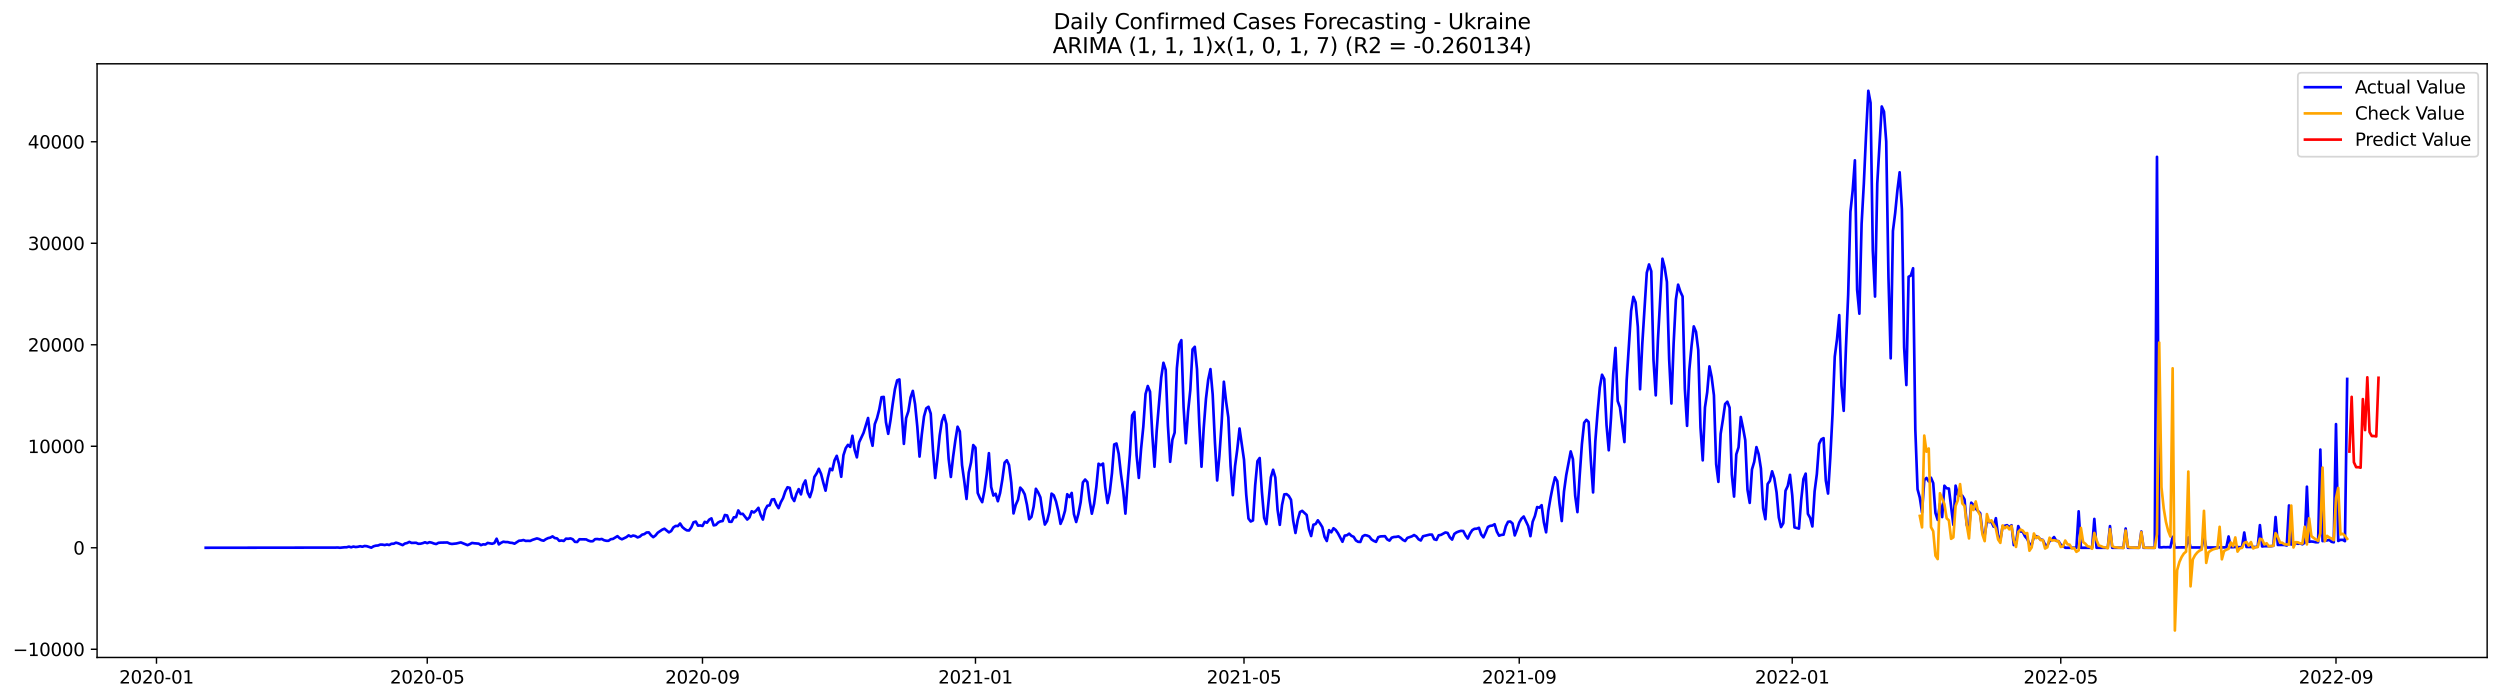 <?xml version="1.0" encoding="utf-8" standalone="no"?>
<!DOCTYPE svg PUBLIC "-//W3C//DTD SVG 1.1//EN"
  "http://www.w3.org/Graphics/SVG/1.1/DTD/svg11.dtd">
<svg xmlns:xlink="http://www.w3.org/1999/xlink" width="1400.792pt" height="392.274pt" viewBox="0 0 1400.792 392.274" xmlns="http://www.w3.org/2000/svg" version="1.1">
 <defs>
  <style type="text/css">*{stroke-linejoin: round; stroke-linecap: butt}</style>
 </defs>
 <g id="figure_1">
  <g id="patch_1">
   <path d="M 0 392.274 
L 1400.792 392.274 
L 1400.792 0 
L 0 0 
z
" style="fill: #ffffff"/>
  </g>
  <g id="axes_1">
   <g id="patch_2">
    <path d="M 54.392 368.396 
L 1393.592 368.396 
L 1393.592 35.755 
L 54.392 35.755 
z
" style="fill: #ffffff"/>
   </g>
   <g id="matplotlib.axis_1">
    <g id="xtick_1">
     <g id="line2d_1">
      <defs>
       <path id="mfca659cfe2" d="M 0 0 
L 0 3.5 
" style="stroke: #000000; stroke-width: 0.8"/>
      </defs>
      <g>
       <use xlink:href="#mfca659cfe2" x="87.681" y="368.396" style="stroke: #000000; stroke-width: 0.8"/>
      </g>
     </g>
     <g id="text_1">
      <!-- 2020-01 -->
      <g transform="translate(66.79 382.994)scale(0.1 -0.1)">
       <defs>
        <path id="DejaVuSans-32" d="M 1228 531 
L 3431 531 
L 3431 0 
L 469 0 
L 469 531 
Q 828 903 1448 1529 
Q 2069 2156 2228 2338 
Q 2531 2678 2651 2914 
Q 2772 3150 2772 3378 
Q 2772 3750 2511 3984 
Q 2250 4219 1831 4219 
Q 1534 4219 1204 4116 
Q 875 4013 500 3803 
L 500 4441 
Q 881 4594 1212 4672 
Q 1544 4750 1819 4750 
Q 2544 4750 2975 4387 
Q 3406 4025 3406 3419 
Q 3406 3131 3298 2873 
Q 3191 2616 2906 2266 
Q 2828 2175 2409 1742 
Q 1991 1309 1228 531 
z
" transform="scale(0.016)"/>
        <path id="DejaVuSans-30" d="M 2034 4250 
Q 1547 4250 1301 3770 
Q 1056 3291 1056 2328 
Q 1056 1369 1301 889 
Q 1547 409 2034 409 
Q 2525 409 2770 889 
Q 3016 1369 3016 2328 
Q 3016 3291 2770 3770 
Q 2525 4250 2034 4250 
z
M 2034 4750 
Q 2819 4750 3233 4129 
Q 3647 3509 3647 2328 
Q 3647 1150 3233 529 
Q 2819 -91 2034 -91 
Q 1250 -91 836 529 
Q 422 1150 422 2328 
Q 422 3509 836 4129 
Q 1250 4750 2034 4750 
z
" transform="scale(0.016)"/>
        <path id="DejaVuSans-2d" d="M 313 2009 
L 1997 2009 
L 1997 1497 
L 313 1497 
L 313 2009 
z
" transform="scale(0.016)"/>
        <path id="DejaVuSans-31" d="M 794 531 
L 1825 531 
L 1825 4091 
L 703 3866 
L 703 4441 
L 1819 4666 
L 2450 4666 
L 2450 531 
L 3481 531 
L 3481 0 
L 794 0 
L 794 531 
z
" transform="scale(0.016)"/>
       </defs>
       <use xlink:href="#DejaVuSans-32"/>
       <use xlink:href="#DejaVuSans-30" x="63.623"/>
       <use xlink:href="#DejaVuSans-32" x="127.246"/>
       <use xlink:href="#DejaVuSans-30" x="190.869"/>
       <use xlink:href="#DejaVuSans-2d" x="254.492"/>
       <use xlink:href="#DejaVuSans-30" x="290.576"/>
       <use xlink:href="#DejaVuSans-31" x="354.199"/>
      </g>
     </g>
    </g>
    <g id="xtick_2">
     <g id="line2d_2">
      <g>
       <use xlink:href="#mfca659cfe2" x="239.393" y="368.396" style="stroke: #000000; stroke-width: 0.8"/>
      </g>
     </g>
     <g id="text_2">
      <!-- 2020-05 -->
      <g transform="translate(218.501 382.994)scale(0.1 -0.1)">
       <defs>
        <path id="DejaVuSans-35" d="M 691 4666 
L 3169 4666 
L 3169 4134 
L 1269 4134 
L 1269 2991 
Q 1406 3038 1543 3061 
Q 1681 3084 1819 3084 
Q 2600 3084 3056 2656 
Q 3513 2228 3513 1497 
Q 3513 744 3044 326 
Q 2575 -91 1722 -91 
Q 1428 -91 1123 -41 
Q 819 9 494 109 
L 494 744 
Q 775 591 1075 516 
Q 1375 441 1709 441 
Q 2250 441 2565 725 
Q 2881 1009 2881 1497 
Q 2881 1984 2565 2268 
Q 2250 2553 1709 2553 
Q 1456 2553 1204 2497 
Q 953 2441 691 2322 
L 691 4666 
z
" transform="scale(0.016)"/>
       </defs>
       <use xlink:href="#DejaVuSans-32"/>
       <use xlink:href="#DejaVuSans-30" x="63.623"/>
       <use xlink:href="#DejaVuSans-32" x="127.246"/>
       <use xlink:href="#DejaVuSans-30" x="190.869"/>
       <use xlink:href="#DejaVuSans-2d" x="254.492"/>
       <use xlink:href="#DejaVuSans-30" x="290.576"/>
       <use xlink:href="#DejaVuSans-35" x="354.199"/>
      </g>
     </g>
    </g>
    <g id="xtick_3">
     <g id="line2d_3">
      <g>
       <use xlink:href="#mfca659cfe2" x="393.612" y="368.396" style="stroke: #000000; stroke-width: 0.8"/>
      </g>
     </g>
     <g id="text_3">
      <!-- 2020-09 -->
      <g transform="translate(372.72 382.994)scale(0.1 -0.1)">
       <defs>
        <path id="DejaVuSans-39" d="M 703 97 
L 703 672 
Q 941 559 1184 500 
Q 1428 441 1663 441 
Q 2288 441 2617 861 
Q 2947 1281 2994 2138 
Q 2813 1869 2534 1725 
Q 2256 1581 1919 1581 
Q 1219 1581 811 2004 
Q 403 2428 403 3163 
Q 403 3881 828 4315 
Q 1253 4750 1959 4750 
Q 2769 4750 3195 4129 
Q 3622 3509 3622 2328 
Q 3622 1225 3098 567 
Q 2575 -91 1691 -91 
Q 1453 -91 1209 -44 
Q 966 3 703 97 
z
M 1959 2075 
Q 2384 2075 2632 2365 
Q 2881 2656 2881 3163 
Q 2881 3666 2632 3958 
Q 2384 4250 1959 4250 
Q 1534 4250 1286 3958 
Q 1038 3666 1038 3163 
Q 1038 2656 1286 2365 
Q 1534 2075 1959 2075 
z
" transform="scale(0.016)"/>
       </defs>
       <use xlink:href="#DejaVuSans-32"/>
       <use xlink:href="#DejaVuSans-30" x="63.623"/>
       <use xlink:href="#DejaVuSans-32" x="127.246"/>
       <use xlink:href="#DejaVuSans-30" x="190.869"/>
       <use xlink:href="#DejaVuSans-2d" x="254.492"/>
       <use xlink:href="#DejaVuSans-30" x="290.576"/>
       <use xlink:href="#DejaVuSans-39" x="354.199"/>
      </g>
     </g>
    </g>
    <g id="xtick_4">
     <g id="line2d_4">
      <g>
       <use xlink:href="#mfca659cfe2" x="546.577" y="368.396" style="stroke: #000000; stroke-width: 0.8"/>
      </g>
     </g>
     <g id="text_4">
      <!-- 2021-01 -->
      <g transform="translate(525.686 382.994)scale(0.1 -0.1)">
       <use xlink:href="#DejaVuSans-32"/>
       <use xlink:href="#DejaVuSans-30" x="63.623"/>
       <use xlink:href="#DejaVuSans-32" x="127.246"/>
       <use xlink:href="#DejaVuSans-31" x="190.869"/>
       <use xlink:href="#DejaVuSans-2d" x="254.492"/>
       <use xlink:href="#DejaVuSans-30" x="290.576"/>
       <use xlink:href="#DejaVuSans-31" x="354.199"/>
      </g>
     </g>
    </g>
    <g id="xtick_5">
     <g id="line2d_5">
      <g>
       <use xlink:href="#mfca659cfe2" x="697.035" y="368.396" style="stroke: #000000; stroke-width: 0.8"/>
      </g>
     </g>
     <g id="text_5">
      <!-- 2021-05 -->
      <g transform="translate(676.144 382.994)scale(0.1 -0.1)">
       <use xlink:href="#DejaVuSans-32"/>
       <use xlink:href="#DejaVuSans-30" x="63.623"/>
       <use xlink:href="#DejaVuSans-32" x="127.246"/>
       <use xlink:href="#DejaVuSans-31" x="190.869"/>
       <use xlink:href="#DejaVuSans-2d" x="254.492"/>
       <use xlink:href="#DejaVuSans-30" x="290.576"/>
       <use xlink:href="#DejaVuSans-35" x="354.199"/>
      </g>
     </g>
    </g>
    <g id="xtick_6">
     <g id="line2d_6">
      <g>
       <use xlink:href="#mfca659cfe2" x="851.254" y="368.396" style="stroke: #000000; stroke-width: 0.8"/>
      </g>
     </g>
     <g id="text_6">
      <!-- 2021-09 -->
      <g transform="translate(830.363 382.994)scale(0.1 -0.1)">
       <use xlink:href="#DejaVuSans-32"/>
       <use xlink:href="#DejaVuSans-30" x="63.623"/>
       <use xlink:href="#DejaVuSans-32" x="127.246"/>
       <use xlink:href="#DejaVuSans-31" x="190.869"/>
       <use xlink:href="#DejaVuSans-2d" x="254.492"/>
       <use xlink:href="#DejaVuSans-30" x="290.576"/>
       <use xlink:href="#DejaVuSans-39" x="354.199"/>
      </g>
     </g>
    </g>
    <g id="xtick_7">
     <g id="line2d_7">
      <g>
       <use xlink:href="#mfca659cfe2" x="1004.22" y="368.396" style="stroke: #000000; stroke-width: 0.8"/>
      </g>
     </g>
     <g id="text_7">
      <!-- 2022-01 -->
      <g transform="translate(983.328 382.994)scale(0.1 -0.1)">
       <use xlink:href="#DejaVuSans-32"/>
       <use xlink:href="#DejaVuSans-30" x="63.623"/>
       <use xlink:href="#DejaVuSans-32" x="127.246"/>
       <use xlink:href="#DejaVuSans-32" x="190.869"/>
       <use xlink:href="#DejaVuSans-2d" x="254.492"/>
       <use xlink:href="#DejaVuSans-30" x="290.576"/>
       <use xlink:href="#DejaVuSans-31" x="354.199"/>
      </g>
     </g>
    </g>
    <g id="xtick_8">
     <g id="line2d_8">
      <g>
       <use xlink:href="#mfca659cfe2" x="1154.678" y="368.396" style="stroke: #000000; stroke-width: 0.8"/>
      </g>
     </g>
     <g id="text_8">
      <!-- 2022-05 -->
      <g transform="translate(1133.786 382.994)scale(0.1 -0.1)">
       <use xlink:href="#DejaVuSans-32"/>
       <use xlink:href="#DejaVuSans-30" x="63.623"/>
       <use xlink:href="#DejaVuSans-32" x="127.246"/>
       <use xlink:href="#DejaVuSans-32" x="190.869"/>
       <use xlink:href="#DejaVuSans-2d" x="254.492"/>
       <use xlink:href="#DejaVuSans-30" x="290.576"/>
       <use xlink:href="#DejaVuSans-35" x="354.199"/>
      </g>
     </g>
    </g>
    <g id="xtick_9">
     <g id="line2d_9">
      <g>
       <use xlink:href="#mfca659cfe2" x="1308.897" y="368.396" style="stroke: #000000; stroke-width: 0.8"/>
      </g>
     </g>
     <g id="text_9">
      <!-- 2022-09 -->
      <g transform="translate(1288.006 382.994)scale(0.1 -0.1)">
       <use xlink:href="#DejaVuSans-32"/>
       <use xlink:href="#DejaVuSans-30" x="63.623"/>
       <use xlink:href="#DejaVuSans-32" x="127.246"/>
       <use xlink:href="#DejaVuSans-32" x="190.869"/>
       <use xlink:href="#DejaVuSans-2d" x="254.492"/>
       <use xlink:href="#DejaVuSans-30" x="290.576"/>
       <use xlink:href="#DejaVuSans-39" x="354.199"/>
      </g>
     </g>
    </g>
   </g>
   <g id="matplotlib.axis_2">
    <g id="ytick_1">
     <g id="line2d_10">
      <defs>
       <path id="m8b68fc5e48" d="M 0 0 
L -3.5 0 
" style="stroke: #000000; stroke-width: 0.8"/>
      </defs>
      <g>
       <use xlink:href="#m8b68fc5e48" x="54.392" y="363.793" style="stroke: #000000; stroke-width: 0.8"/>
      </g>
     </g>
     <g id="text_10">
      <!-- −10000 -->
      <g transform="translate(7.2 367.592)scale(0.1 -0.1)">
       <defs>
        <path id="DejaVuSans-2212" d="M 678 2272 
L 4684 2272 
L 4684 1741 
L 678 1741 
L 678 2272 
z
" transform="scale(0.016)"/>
       </defs>
       <use xlink:href="#DejaVuSans-2212"/>
       <use xlink:href="#DejaVuSans-31" x="83.789"/>
       <use xlink:href="#DejaVuSans-30" x="147.412"/>
       <use xlink:href="#DejaVuSans-30" x="211.035"/>
       <use xlink:href="#DejaVuSans-30" x="274.658"/>
       <use xlink:href="#DejaVuSans-30" x="338.281"/>
      </g>
     </g>
    </g>
    <g id="ytick_2">
     <g id="line2d_11">
      <g>
       <use xlink:href="#m8b68fc5e48" x="54.392" y="306.922" style="stroke: #000000; stroke-width: 0.8"/>
      </g>
     </g>
     <g id="text_11">
      <!-- 0 -->
      <g transform="translate(41.03 310.721)scale(0.1 -0.1)">
       <use xlink:href="#DejaVuSans-30"/>
      </g>
     </g>
    </g>
    <g id="ytick_3">
     <g id="line2d_12">
      <g>
       <use xlink:href="#m8b68fc5e48" x="54.392" y="250.05" style="stroke: #000000; stroke-width: 0.8"/>
      </g>
     </g>
     <g id="text_12">
      <!-- 10000 -->
      <g transform="translate(15.58 253.849)scale(0.1 -0.1)">
       <use xlink:href="#DejaVuSans-31"/>
       <use xlink:href="#DejaVuSans-30" x="63.623"/>
       <use xlink:href="#DejaVuSans-30" x="127.246"/>
       <use xlink:href="#DejaVuSans-30" x="190.869"/>
       <use xlink:href="#DejaVuSans-30" x="254.492"/>
      </g>
     </g>
    </g>
    <g id="ytick_4">
     <g id="line2d_13">
      <g>
       <use xlink:href="#m8b68fc5e48" x="54.392" y="193.179" style="stroke: #000000; stroke-width: 0.8"/>
      </g>
     </g>
     <g id="text_13">
      <!-- 20000 -->
      <g transform="translate(15.58 196.978)scale(0.1 -0.1)">
       <use xlink:href="#DejaVuSans-32"/>
       <use xlink:href="#DejaVuSans-30" x="63.623"/>
       <use xlink:href="#DejaVuSans-30" x="127.246"/>
       <use xlink:href="#DejaVuSans-30" x="190.869"/>
       <use xlink:href="#DejaVuSans-30" x="254.492"/>
      </g>
     </g>
    </g>
    <g id="ytick_5">
     <g id="line2d_14">
      <g>
       <use xlink:href="#m8b68fc5e48" x="54.392" y="136.308" style="stroke: #000000; stroke-width: 0.8"/>
      </g>
     </g>
     <g id="text_14">
      <!-- 30000 -->
      <g transform="translate(15.58 140.107)scale(0.1 -0.1)">
       <defs>
        <path id="DejaVuSans-33" d="M 2597 2516 
Q 3050 2419 3304 2112 
Q 3559 1806 3559 1356 
Q 3559 666 3084 287 
Q 2609 -91 1734 -91 
Q 1441 -91 1130 -33 
Q 819 25 488 141 
L 488 750 
Q 750 597 1062 519 
Q 1375 441 1716 441 
Q 2309 441 2620 675 
Q 2931 909 2931 1356 
Q 2931 1769 2642 2001 
Q 2353 2234 1838 2234 
L 1294 2234 
L 1294 2753 
L 1863 2753 
Q 2328 2753 2575 2939 
Q 2822 3125 2822 3475 
Q 2822 3834 2567 4026 
Q 2313 4219 1838 4219 
Q 1578 4219 1281 4162 
Q 984 4106 628 3988 
L 628 4550 
Q 988 4650 1302 4700 
Q 1616 4750 1894 4750 
Q 2613 4750 3031 4423 
Q 3450 4097 3450 3541 
Q 3450 3153 3228 2886 
Q 3006 2619 2597 2516 
z
" transform="scale(0.016)"/>
       </defs>
       <use xlink:href="#DejaVuSans-33"/>
       <use xlink:href="#DejaVuSans-30" x="63.623"/>
       <use xlink:href="#DejaVuSans-30" x="127.246"/>
       <use xlink:href="#DejaVuSans-30" x="190.869"/>
       <use xlink:href="#DejaVuSans-30" x="254.492"/>
      </g>
     </g>
    </g>
    <g id="ytick_6">
     <g id="line2d_15">
      <g>
       <use xlink:href="#m8b68fc5e48" x="54.392" y="79.436" style="stroke: #000000; stroke-width: 0.8"/>
      </g>
     </g>
     <g id="text_15">
      <!-- 40000 -->
      <g transform="translate(15.58 83.235)scale(0.1 -0.1)">
       <defs>
        <path id="DejaVuSans-34" d="M 2419 4116 
L 825 1625 
L 2419 1625 
L 2419 4116 
z
M 2253 4666 
L 3047 4666 
L 3047 1625 
L 3713 1625 
L 3713 1100 
L 3047 1100 
L 3047 0 
L 2419 0 
L 2419 1100 
L 313 1100 
L 313 1709 
L 2253 4666 
z
" transform="scale(0.016)"/>
       </defs>
       <use xlink:href="#DejaVuSans-34"/>
       <use xlink:href="#DejaVuSans-30" x="63.623"/>
       <use xlink:href="#DejaVuSans-30" x="127.246"/>
       <use xlink:href="#DejaVuSans-30" x="190.869"/>
       <use xlink:href="#DejaVuSans-30" x="254.492"/>
      </g>
     </g>
    </g>
   </g>
   <g id="line2d_16">
    <path d="M 115.265 306.922 
L 187.986 306.819 
L 189.24 306.774 
L 190.494 306.922 
L 193.001 306.649 
L 194.255 306.631 
L 195.509 306.273 
L 196.763 306.66 
L 198.017 306.245 
L 199.271 306.506 
L 200.524 306.37 
L 201.778 306.074 
L 203.032 306.336 
L 204.286 305.926 
L 205.54 306.051 
L 208.047 306.859 
L 209.301 306.108 
L 210.555 305.75 
L 211.809 305.648 
L 213.062 305.153 
L 214.316 305.17 
L 215.57 305.409 
L 216.824 305.073 
L 218.078 305.386 
L 219.332 304.692 
L 220.585 304.664 
L 221.839 304.072 
L 223.093 304.396 
L 225.601 305.437 
L 226.854 304.561 
L 228.108 304.266 
L 229.362 303.634 
L 230.616 304.209 
L 233.124 304.123 
L 234.377 304.692 
L 235.631 304.641 
L 236.885 304.328 
L 238.139 303.85 
L 239.393 304.334 
L 240.646 303.794 
L 241.9 304.067 
L 243.154 304.544 
L 244.408 304.84 
L 245.662 304.152 
L 246.916 304.038 
L 249.423 303.993 
L 250.677 303.953 
L 251.931 304.556 
L 253.185 304.789 
L 255.692 304.522 
L 258.2 303.919 
L 261.961 305.443 
L 263.215 304.908 
L 264.469 304.214 
L 265.723 304.408 
L 268.23 304.613 
L 269.484 305.449 
L 270.738 304.994 
L 271.992 305.096 
L 273.246 304.209 
L 275.753 304.686 
L 277.007 304.26 
L 278.261 301.86 
L 279.515 305.028 
L 280.769 304.135 
L 282.022 303.532 
L 283.276 303.731 
L 284.53 303.742 
L 285.784 304.089 
L 287.038 304.203 
L 288.291 304.635 
L 290.799 302.992 
L 292.053 302.889 
L 293.307 302.588 
L 294.56 303.088 
L 295.814 303.026 
L 297.068 303.094 
L 298.322 302.503 
L 300.83 301.678 
L 302.083 302.031 
L 303.337 302.679 
L 304.591 302.969 
L 305.845 302.116 
L 307.099 301.513 
L 308.352 301.223 
L 309.606 300.546 
L 310.86 301.479 
L 312.114 301.667 
L 313.368 303.043 
L 314.622 302.85 
L 315.875 303.111 
L 317.129 301.82 
L 318.383 301.894 
L 319.637 301.672 
L 320.891 302.144 
L 322.144 303.595 
L 323.398 303.686 
L 324.652 302.173 
L 328.413 302.23 
L 329.667 302.906 
L 330.921 303.293 
L 332.175 303.248 
L 333.429 302.099 
L 334.683 302.025 
L 335.936 302.224 
L 337.19 301.991 
L 338.444 302.69 
L 339.698 302.997 
L 340.952 303.014 
L 342.205 302.139 
L 343.459 301.951 
L 345.967 300.415 
L 347.221 301.553 
L 348.475 302.173 
L 350.982 300.961 
L 352.236 299.972 
L 353.49 300.643 
L 354.744 300.069 
L 355.997 300.37 
L 357.251 301.121 
L 358.505 300.671 
L 359.759 299.591 
L 361.013 299.267 
L 362.267 298.374 
L 363.52 298.3 
L 364.774 299.909 
L 366.028 300.978 
L 367.282 300.034 
L 368.536 298.499 
L 371.043 296.793 
L 372.297 296.241 
L 374.805 298.294 
L 376.058 297.561 
L 377.312 295.519 
L 378.566 294.683 
L 379.82 294.762 
L 381.074 293.335 
L 382.328 295.308 
L 383.581 296.372 
L 384.835 297.168 
L 386.089 297.231 
L 387.343 295.49 
L 388.597 292.653 
L 389.85 292.254 
L 391.104 294.529 
L 392.358 294.398 
L 393.612 294.711 
L 394.866 292.397 
L 396.12 292.891 
L 397.373 291.174 
L 398.627 290.446 
L 399.881 294.381 
L 401.135 294.108 
L 402.389 292.761 
L 403.642 292.152 
L 404.896 291.936 
L 406.15 288.569 
L 407.404 288.808 
L 408.658 292.34 
L 409.911 292.38 
L 411.165 289.866 
L 412.419 289.769 
L 413.673 285.999 
L 414.927 287.983 
L 416.181 287.898 
L 418.688 291.106 
L 419.942 289.917 
L 421.196 286.459 
L 422.45 287.142 
L 423.703 286.078 
L 424.957 284.543 
L 426.211 288.535 
L 427.465 291.111 
L 428.719 285.709 
L 429.973 283.394 
L 431.226 283.155 
L 432.48 279.902 
L 433.734 279.709 
L 434.988 282.677 
L 436.242 284.713 
L 437.495 281.432 
L 438.749 279.129 
L 440.003 275.386 
L 441.257 273.021 
L 442.511 273.362 
L 443.764 278.713 
L 445.018 280.727 
L 446.272 276.717 
L 447.526 274.05 
L 448.78 277.007 
L 450.034 271.633 
L 451.287 269.222 
L 452.541 275.955 
L 453.795 278.565 
L 455.049 274.619 
L 456.303 267.254 
L 457.556 265.292 
L 458.81 262.676 
L 460.064 265.548 
L 461.318 270.49 
L 462.572 274.931 
L 463.826 267.766 
L 465.079 262.619 
L 466.333 263.466 
L 467.587 257.967 
L 468.841 255.407 
L 470.095 260.043 
L 471.348 267.146 
L 472.602 255.078 
L 473.856 251.136 
L 475.11 249.265 
L 476.364 250.42 
L 477.618 244.175 
L 478.871 252.058 
L 480.125 256.261 
L 481.379 247.827 
L 483.887 242.475 
L 486.394 234.212 
L 487.648 244.704 
L 488.902 249.777 
L 490.156 237.669 
L 491.409 234.331 
L 492.663 229.406 
L 493.917 222.559 
L 495.171 222.388 
L 496.425 236.6 
L 497.679 243.072 
L 498.932 235.685 
L 500.186 226.369 
L 501.44 218.071 
L 502.694 213.118 
L 503.948 212.6 
L 506.455 248.697 
L 507.709 234.274 
L 508.963 230.469 
L 510.217 222.684 
L 511.471 219.021 
L 512.724 226.409 
L 513.978 239.085 
L 515.232 255.823 
L 516.486 243.476 
L 517.74 233.347 
L 518.993 228.803 
L 520.247 227.91 
L 521.501 231.743 
L 522.755 252.297 
L 524.009 267.811 
L 525.262 256.647 
L 526.516 244.039 
L 527.77 235.98 
L 529.024 232.613 
L 530.278 237.658 
L 531.532 257.085 
L 532.785 267.237 
L 534.039 256.027 
L 535.293 246.797 
L 536.547 239.097 
L 537.801 241.758 
L 539.054 260.662 
L 540.308 269.682 
L 541.562 279.572 
L 542.816 264.825 
L 544.07 259.127 
L 545.324 249.385 
L 546.577 250.858 
L 547.831 276.205 
L 549.085 279.163 
L 550.339 281.364 
L 551.593 274.931 
L 552.846 265.826 
L 554.1 253.917 
L 555.354 272.81 
L 556.608 277.673 
L 557.862 276.655 
L 559.115 280.846 
L 560.369 276.251 
L 561.623 268.732 
L 562.877 259.235 
L 564.131 257.898 
L 565.385 260.566 
L 566.638 270.535 
L 567.892 287.688 
L 569.146 282.859 
L 570.4 280.027 
L 571.654 273.22 
L 572.907 274.624 
L 574.161 276.984 
L 575.415 282.797 
L 576.669 290.958 
L 577.923 289.644 
L 579.177 283.872 
L 580.43 273.874 
L 581.684 275.91 
L 582.938 278.679 
L 584.192 287.284 
L 585.446 293.915 
L 586.699 291.959 
L 587.953 286.806 
L 589.207 276.592 
L 590.461 277.536 
L 591.715 281 
L 592.969 286.391 
L 594.222 293.523 
L 595.476 290.617 
L 596.73 286.192 
L 597.984 276.928 
L 599.238 278.514 
L 600.491 276.194 
L 601.745 288.091 
L 602.999 292.476 
L 604.253 287.892 
L 605.507 281.415 
L 606.76 270.291 
L 608.014 268.693 
L 609.268 270.109 
L 610.522 280.402 
L 611.776 287.841 
L 613.03 282.319 
L 614.283 272.856 
L 615.537 259.843 
L 616.791 260.662 
L 618.045 259.735 
L 619.299 273.038 
L 620.552 281.864 
L 621.806 275.87 
L 623.06 265.098 
L 624.314 249.032 
L 625.568 248.498 
L 626.822 254.276 
L 628.075 265.496 
L 629.329 274.619 
L 630.583 287.79 
L 631.837 270.069 
L 633.091 254.674 
L 634.344 232.733 
L 635.598 230.85 
L 636.852 255.112 
L 638.106 267.783 
L 639.36 251.586 
L 640.613 239.125 
L 641.867 220.801 
L 643.121 216.286 
L 644.375 219.476 
L 645.629 243.061 
L 646.883 261.527 
L 648.136 241.156 
L 650.644 211.594 
L 651.898 203.268 
L 653.152 207.249 
L 654.405 238.443 
L 655.659 258.763 
L 656.913 246.365 
L 658.167 242.401 
L 659.421 206.367 
L 660.675 193.162 
L 661.928 190.586 
L 663.182 228.109 
L 664.436 248.344 
L 665.69 230.725 
L 666.944 218.572 
L 668.197 195.761 
L 669.451 194.322 
L 670.705 206.902 
L 671.959 237.322 
L 673.213 261.51 
L 674.466 239.762 
L 675.72 223.452 
L 676.974 212.782 
L 678.228 206.817 
L 679.482 221.023 
L 680.736 247.736 
L 681.989 269.216 
L 683.243 255.396 
L 684.497 237.044 
L 685.751 213.897 
L 687.005 225.027 
L 688.258 233.893 
L 689.512 261.095 
L 690.766 277.439 
L 692.02 261.214 
L 693.274 251.705 
L 694.528 240.098 
L 697.035 257.603 
L 698.289 277.252 
L 699.543 290.548 
L 700.797 292.198 
L 702.05 291.6 
L 703.304 271.894 
L 704.558 258.416 
L 705.812 256.642 
L 707.066 275.637 
L 708.319 290.179 
L 709.573 293.648 
L 712.081 267.487 
L 713.335 263.21 
L 714.589 267.572 
L 715.842 285.606 
L 717.096 294.069 
L 718.35 282.916 
L 719.604 277.013 
L 720.858 276.865 
L 722.111 277.86 
L 723.365 280.021 
L 724.619 291.811 
L 725.873 298.635 
L 727.127 291.396 
L 728.381 286.897 
L 729.634 286.237 
L 732.142 288.552 
L 733.396 296.463 
L 734.65 300.347 
L 735.903 294.023 
L 737.157 293.642 
L 738.411 291.526 
L 739.665 293.312 
L 740.919 295.371 
L 742.173 300.808 
L 743.426 303.128 
L 744.68 297.049 
L 745.934 298.271 
L 747.188 295.979 
L 748.442 296.986 
L 749.695 298.823 
L 752.203 303.56 
L 753.457 300.114 
L 754.711 299.909 
L 755.964 299.028 
L 757.218 300.222 
L 758.472 300.785 
L 759.726 302.81 
L 760.98 303.583 
L 762.234 303.663 
L 763.487 300.518 
L 764.741 299.824 
L 765.995 300.074 
L 767.249 300.615 
L 768.503 302.264 
L 769.756 303.071 
L 771.01 303.617 
L 772.264 300.996 
L 773.518 300.552 
L 776.026 300.433 
L 777.279 302.224 
L 778.533 302.929 
L 779.787 301.274 
L 781.041 300.882 
L 782.295 300.814 
L 783.548 300.541 
L 784.802 301.337 
L 786.056 302.491 
L 787.31 303.14 
L 788.564 301.394 
L 791.071 300.535 
L 792.325 299.796 
L 793.579 300.569 
L 794.833 302.161 
L 796.087 302.844 
L 797.34 300.472 
L 801.102 299.54 
L 802.356 299.545 
L 803.609 302.139 
L 804.863 302.52 
L 806.117 299.943 
L 807.371 299.716 
L 809.879 298.334 
L 811.132 298.624 
L 812.386 301.098 
L 813.64 302.349 
L 814.894 299.153 
L 816.148 298.277 
L 817.401 297.777 
L 818.655 297.435 
L 819.909 297.555 
L 821.163 300.017 
L 822.417 301.769 
L 823.67 298.994 
L 824.924 297.054 
L 826.178 296.298 
L 827.432 296.235 
L 828.686 295.741 
L 829.94 299.477 
L 831.193 301.075 
L 832.447 298.397 
L 833.701 295.269 
L 834.955 294.643 
L 836.209 294.467 
L 837.462 293.739 
L 838.716 297.879 
L 839.97 300.16 
L 841.224 299.727 
L 842.478 299.579 
L 843.732 294.882 
L 844.985 292.368 
L 846.239 292.203 
L 847.493 293.307 
L 848.747 300.006 
L 850.001 296.713 
L 851.254 292.772 
L 852.508 290.594 
L 853.762 289.411 
L 856.27 294.74 
L 857.524 300.427 
L 858.777 292.351 
L 860.031 289.161 
L 861.285 284.116 
L 862.539 284.469 
L 863.793 283.058 
L 865.046 292.618 
L 866.3 298.266 
L 867.554 286.22 
L 868.808 278.838 
L 870.062 272.514 
L 871.315 267.453 
L 872.569 269.591 
L 873.823 282.285 
L 875.077 291.947 
L 876.331 275.403 
L 877.585 266.247 
L 880.092 252.922 
L 881.346 257.301 
L 882.6 277.747 
L 883.854 286.948 
L 885.107 266.708 
L 886.361 248.884 
L 887.615 236.885 
L 888.869 235.247 
L 890.123 236.424 
L 891.377 258.154 
L 892.63 275.915 
L 893.884 247.258 
L 895.138 231.192 
L 896.392 217.099 
L 897.646 209.973 
L 898.899 212.39 
L 900.153 238.096 
L 901.407 252.297 
L 902.661 234.285 
L 903.915 209.672 
L 905.168 194.936 
L 906.422 224.697 
L 907.676 228.212 
L 910.184 247.69 
L 911.438 213.175 
L 913.945 174.195 
L 915.199 166.33 
L 916.453 169.412 
L 917.707 183.164 
L 918.96 218.106 
L 920.214 192.542 
L 922.722 152.817 
L 923.976 148.171 
L 925.23 151.97 
L 926.483 201.755 
L 927.737 221.518 
L 928.991 190.131 
L 931.499 144.969 
L 932.752 149.923 
L 934.006 157.987 
L 935.26 201.391 
L 936.514 226.102 
L 937.768 192.332 
L 939.021 167.9 
L 940.275 159.5 
L 941.529 163.378 
L 942.783 166.108 
L 944.037 217.673 
L 945.291 238.608 
L 946.544 207.317 
L 947.798 193.867 
L 949.052 182.885 
L 950.306 185.951 
L 951.56 196.17 
L 952.813 239.495 
L 954.067 257.944 
L 955.321 228.291 
L 956.575 219.749 
L 957.829 205.275 
L 959.083 211.366 
L 960.336 221.461 
L 961.59 260.031 
L 962.844 269.989 
L 964.098 243.157 
L 965.352 235.258 
L 966.605 226.375 
L 967.859 225.078 
L 969.113 228.405 
L 970.367 265.912 
L 971.621 278.23 
L 972.875 254.571 
L 974.128 250.647 
L 975.382 233.649 
L 976.636 239.717 
L 977.89 246.604 
L 979.144 274.385 
L 980.397 281.767 
L 981.651 263.04 
L 982.905 258.803 
L 984.159 250.517 
L 985.413 254.515 
L 986.666 262.528 
L 987.92 284.804 
L 989.174 290.918 
L 990.428 271.201 
L 991.682 269.449 
L 992.936 264.08 
L 994.189 268.09 
L 995.443 275.921 
L 996.697 289.928 
L 997.951 295.331 
L 999.205 293.164 
L 1000.458 274.983 
L 1001.712 272.293 
L 1002.966 266.059 
L 1004.22 277.513 
L 1005.474 295.502 
L 1007.981 296.179 
L 1009.235 280.129 
L 1010.489 268.425 
L 1011.743 265.383 
L 1012.997 287.932 
L 1014.25 290.173 
L 1015.504 294.979 
L 1016.758 275.312 
L 1018.012 265.599 
L 1019.266 248.748 
L 1020.519 246.172 
L 1021.773 245.506 
L 1023.027 269.204 
L 1024.281 276.547 
L 1025.535 256.585 
L 1026.789 232.176 
L 1028.042 199.884 
L 1029.296 190.096 
L 1030.55 176.584 
L 1031.804 216.189 
L 1033.058 230.196 
L 1034.311 194.84 
L 1035.565 165.079 
L 1036.819 118.655 
L 1038.073 106.939 
L 1039.327 89.838 
L 1040.581 162.4 
L 1041.834 175.759 
L 1043.088 125.439 
L 1044.342 102.799 
L 1045.596 75.199 
L 1046.85 50.876 
L 1048.103 57.62 
L 1049.357 140.254 
L 1050.611 166.159 
L 1051.865 102.759 
L 1054.372 59.662 
L 1055.626 62.563 
L 1056.88 79.305 
L 1058.134 155.337 
L 1059.388 200.777 
L 1060.642 129.392 
L 1061.895 119.394 
L 1063.149 106.581 
L 1064.403 96.537 
L 1065.657 117.267 
L 1066.911 194.612 
L 1068.164 215.74 
L 1069.418 155.075 
L 1070.672 154.398 
L 1071.926 150.309 
L 1073.18 240.587 
L 1074.434 274.141 
L 1075.687 278.81 
L 1076.941 287.125 
L 1078.195 269.005 
L 1079.449 267.8 
L 1080.703 269.75 
L 1081.956 267.675 
L 1083.21 270.695 
L 1084.464 287.409 
L 1085.718 291.299 
L 1086.972 282.285 
L 1088.225 289.735 
L 1089.479 272.162 
L 1090.733 273.606 
L 1091.987 273.743 
L 1094.495 294.091 
L 1095.748 272.116 
L 1097.002 277.184 
L 1098.256 277.667 
L 1099.51 277.741 
L 1100.764 279.834 
L 1102.017 294.188 
L 1103.271 297.077 
L 1104.525 281.659 
L 1105.779 282.916 
L 1107.033 284.998 
L 1109.54 287.551 
L 1110.794 298.237 
L 1112.048 299.892 
L 1113.302 291.936 
L 1114.556 292.562 
L 1115.809 292.374 
L 1117.063 295.087 
L 1118.317 290.344 
L 1119.571 300.182 
L 1120.825 302.616 
L 1122.079 294.984 
L 1124.586 294.262 
L 1125.84 295.405 
L 1127.094 294.313 
L 1128.348 305.403 
L 1129.601 304.55 
L 1130.855 294.78 
L 1132.109 297.794 
L 1133.363 297.964 
L 1134.617 300.472 
L 1135.87 301.951 
L 1137.124 304.721 
L 1138.378 305.193 
L 1139.632 300.768 
L 1140.886 300.415 
L 1142.14 301.115 
L 1143.393 302.298 
L 1144.647 302.554 
L 1145.901 305.21 
L 1147.155 305.648 
L 1148.409 303.196 
L 1149.662 302.304 
L 1150.916 300.922 
L 1152.17 303.054 
L 1153.424 303.214 
L 1154.678 305.221 
L 1155.932 305.784 
L 1157.185 306.922 
L 1163.454 306.922 
L 1164.708 286.505 
L 1165.962 306.922 
L 1172.231 306.922 
L 1173.485 290.764 
L 1174.739 306.922 
L 1181.008 306.922 
L 1182.262 294.797 
L 1183.515 306.922 
L 1189.785 306.922 
L 1191.038 296.139 
L 1192.292 306.922 
L 1198.561 306.922 
L 1199.815 297.822 
L 1201.069 306.922 
L 1207.338 306.922 
L 1208.592 87.887 
L 1209.846 306.649 
L 1211.099 306.722 
L 1212.353 306.558 
L 1213.607 306.637 
L 1214.861 306.563 
L 1216.115 306.74 
L 1217.368 300.808 
L 1218.622 306.774 
L 1222.384 306.694 
L 1224.891 306.705 
L 1226.145 301.109 
L 1227.399 306.762 
L 1233.668 306.768 
L 1234.922 300.393 
L 1236.176 306.785 
L 1244.952 306.717 
L 1247.46 306.688 
L 1248.714 300.597 
L 1249.968 306.609 
L 1251.221 306.597 
L 1252.475 306.472 
L 1254.983 306.614 
L 1256.237 306.484 
L 1257.491 298.368 
L 1258.744 306.472 
L 1263.76 306.506 
L 1265.013 306.307 
L 1266.267 294.245 
L 1267.521 306.188 
L 1268.775 306.029 
L 1272.536 306.046 
L 1273.79 305.807 
L 1275.044 289.712 
L 1276.298 305.335 
L 1280.059 305.346 
L 1281.313 305.659 
L 1282.567 283.212 
L 1283.821 305.124 
L 1285.074 304.163 
L 1287.582 304.692 
L 1288.836 304.533 
L 1290.09 304.965 
L 1291.344 304.112 
L 1292.597 272.702 
L 1293.851 303.555 
L 1295.105 303.413 
L 1296.359 303.555 
L 1297.613 303.85 
L 1298.866 303.839 
L 1300.12 251.899 
L 1301.374 303.168 
L 1303.882 302.804 
L 1305.136 302.514 
L 1306.389 303.577 
L 1307.643 303.868 
L 1308.897 237.641 
L 1310.151 303.094 
L 1311.405 302.503 
L 1312.658 302.491 
L 1313.912 303.225 
L 1315.166 212.333 
L 1315.166 212.333 
" clip-path="url(#pd76a98ac8e)" style="fill: none; stroke: #0000ff; stroke-width: 1.5; stroke-linecap: square"/>
   </g>
   <g id="line2d_17">
    <path d="M 1075.687 289.07 
L 1076.941 295.5 
L 1078.195 244.057 
L 1079.449 253.075 
L 1080.703 251.299 
L 1081.956 295.349 
L 1083.21 297.645 
L 1084.464 311.337 
L 1085.718 313.257 
L 1086.972 276.375 
L 1089.479 282.447 
L 1090.733 290.4 
L 1091.987 291.579 
L 1093.241 301.912 
L 1094.495 301.074 
L 1095.748 283.503 
L 1097.002 280.291 
L 1098.256 271.256 
L 1099.51 282.087 
L 1100.764 283.435 
L 1102.017 294.153 
L 1103.271 301.692 
L 1104.525 283.157 
L 1105.779 285.775 
L 1107.033 280.967 
L 1108.287 286.424 
L 1109.54 288.733 
L 1110.794 299.475 
L 1112.048 303.199 
L 1113.302 288.051 
L 1114.556 292.31 
L 1115.809 291.56 
L 1118.317 296.087 
L 1119.571 302.287 
L 1120.825 304.176 
L 1122.079 294.428 
L 1123.332 295.975 
L 1124.586 294.892 
L 1125.84 296.603 
L 1127.094 294.742 
L 1128.348 302.881 
L 1129.601 306.447 
L 1130.855 298.012 
L 1132.109 296.683 
L 1133.363 297.293 
L 1134.617 298.939 
L 1135.87 298.689 
L 1137.124 308.579 
L 1138.378 306.719 
L 1139.632 298.92 
L 1140.886 301.526 
L 1142.14 300.737 
L 1143.393 302.65 
L 1144.647 302.631 
L 1145.901 307.348 
L 1147.155 306.636 
L 1148.409 301.291 
L 1149.662 302.909 
L 1150.916 302.708 
L 1152.17 302.968 
L 1153.424 303.368 
L 1154.678 306.472 
L 1155.932 306.185 
L 1157.185 302.889 
L 1158.439 304.956 
L 1159.693 305.21 
L 1160.947 307.326 
L 1162.201 307.059 
L 1163.454 309.196 
L 1164.708 308.371 
L 1165.962 295.793 
L 1167.216 303.735 
L 1168.47 304.665 
L 1169.723 306.108 
L 1170.977 306.339 
L 1172.231 307.483 
L 1173.485 298.592 
L 1174.739 302.67 
L 1175.993 305.645 
L 1177.246 306.012 
L 1178.5 306.611 
L 1179.754 306.697 
L 1181.008 307.18 
L 1182.262 296.48 
L 1183.515 306.021 
L 1184.769 306.648 
L 1186.023 306.709 
L 1187.277 306.904 
L 1188.531 306.9 
L 1189.785 307.082 
L 1191.038 297.307 
L 1192.292 306.331 
L 1193.546 306.751 
L 1198.561 306.981 
L 1199.815 298.196 
L 1201.069 306.73 
L 1202.323 306.865 
L 1207.338 306.95 
L 1208.592 299.302 
L 1209.846 191.949 
L 1211.099 272.977 
L 1212.353 284.816 
L 1213.607 292.414 
L 1214.861 297.413 
L 1216.115 300.62 
L 1217.368 206.369 
L 1218.622 353.276 
L 1219.876 319.539 
L 1221.13 314.963 
L 1222.384 312.134 
L 1223.638 310.18 
L 1224.891 309.061 
L 1226.145 264.23 
L 1227.399 328.529 
L 1228.653 313.488 
L 1229.907 311.1 
L 1231.16 309.575 
L 1232.414 308.539 
L 1233.668 307.957 
L 1234.922 286.244 
L 1236.176 315.39 
L 1237.43 309.484 
L 1238.683 308.513 
L 1239.937 307.845 
L 1241.191 307.457 
L 1242.445 307.225 
L 1243.699 295.181 
L 1244.952 313.395 
L 1246.206 308.745 
L 1247.46 308.02 
L 1248.714 307.506 
L 1249.968 303.96 
L 1251.221 306.053 
L 1252.475 301.131 
L 1253.729 309.075 
L 1254.983 307.224 
L 1256.237 306.993 
L 1257.491 304.185 
L 1258.744 303.657 
L 1259.998 305.713 
L 1261.252 303.729 
L 1262.506 307.33 
L 1263.76 306.63 
L 1265.013 306.522 
L 1266.267 301.848 
L 1267.521 302.289 
L 1268.775 305.084 
L 1270.029 304.393 
L 1271.283 306.162 
L 1272.536 305.948 
L 1273.79 305.865 
L 1275.044 298.724 
L 1276.298 300.863 
L 1277.552 304.023 
L 1278.805 304.09 
L 1280.059 305.002 
L 1282.567 305.18 
L 1283.821 283.273 
L 1285.074 306.752 
L 1286.328 303.765 
L 1287.582 303.888 
L 1288.836 304.443 
L 1290.09 304.545 
L 1291.344 295.138 
L 1292.597 305.04 
L 1293.851 290.402 
L 1295.105 300.378 
L 1296.359 301.396 
L 1298.866 303.073 
L 1300.12 298.797 
L 1301.374 262.005 
L 1302.628 303.24 
L 1303.882 300.264 
L 1305.136 301.182 
L 1306.389 301.713 
L 1307.643 302.646 
L 1308.897 279.09 
L 1310.151 273.396 
L 1311.405 299.436 
L 1312.658 299.103 
L 1313.912 300.208 
L 1315.166 301.935 
L 1315.166 301.935 
" clip-path="url(#pd76a98ac8e)" style="fill: none; stroke: #ffa500; stroke-width: 1.5; stroke-linecap: square"/>
   </g>
   <g id="line2d_18">
    <path d="M 1316.42 253.023 
L 1317.674 222.367 
L 1318.927 259.024 
L 1320.181 261.757 
L 1321.435 261.774 
L 1322.689 262.055 
L 1323.943 223.624 
L 1325.197 241 
L 1326.45 211.411 
L 1327.704 242.111 
L 1328.958 244.323 
L 1330.212 244.312 
L 1331.466 244.549 
L 1332.719 211.679 
" clip-path="url(#pd76a98ac8e)" style="fill: none; stroke: #ff0000; stroke-width: 1.5; stroke-linecap: square"/>
   </g>
   <g id="patch_3">
    <path d="M 54.392 368.396 
L 54.392 35.755 
" style="fill: none; stroke: #000000; stroke-width: 0.8; stroke-linejoin: miter; stroke-linecap: square"/>
   </g>
   <g id="patch_4">
    <path d="M 1393.592 368.396 
L 1393.592 35.755 
" style="fill: none; stroke: #000000; stroke-width: 0.8; stroke-linejoin: miter; stroke-linecap: square"/>
   </g>
   <g id="patch_5">
    <path d="M 54.392 368.396 
L 1393.592 368.396 
" style="fill: none; stroke: #000000; stroke-width: 0.8; stroke-linejoin: miter; stroke-linecap: square"/>
   </g>
   <g id="patch_6">
    <path d="M 54.392 35.755 
L 1393.592 35.755 
" style="fill: none; stroke: #000000; stroke-width: 0.8; stroke-linejoin: miter; stroke-linecap: square"/>
   </g>
   <g id="text_16">
    <!-- Daily Confirmed Cases Forecasting - Ukraine -->
    <g transform="translate(590.322 16.318)scale(0.12 -0.12)">
     <defs>
      <path id="DejaVuSans-44" d="M 1259 4147 
L 1259 519 
L 2022 519 
Q 2988 519 3436 956 
Q 3884 1394 3884 2338 
Q 3884 3275 3436 3711 
Q 2988 4147 2022 4147 
L 1259 4147 
z
M 628 4666 
L 1925 4666 
Q 3281 4666 3915 4102 
Q 4550 3538 4550 2338 
Q 4550 1131 3912 565 
Q 3275 0 1925 0 
L 628 0 
L 628 4666 
z
" transform="scale(0.016)"/>
      <path id="DejaVuSans-61" d="M 2194 1759 
Q 1497 1759 1228 1600 
Q 959 1441 959 1056 
Q 959 750 1161 570 
Q 1363 391 1709 391 
Q 2188 391 2477 730 
Q 2766 1069 2766 1631 
L 2766 1759 
L 2194 1759 
z
M 3341 1997 
L 3341 0 
L 2766 0 
L 2766 531 
Q 2569 213 2275 61 
Q 1981 -91 1556 -91 
Q 1019 -91 701 211 
Q 384 513 384 1019 
Q 384 1609 779 1909 
Q 1175 2209 1959 2209 
L 2766 2209 
L 2766 2266 
Q 2766 2663 2505 2880 
Q 2244 3097 1772 3097 
Q 1472 3097 1187 3025 
Q 903 2953 641 2809 
L 641 3341 
Q 956 3463 1253 3523 
Q 1550 3584 1831 3584 
Q 2591 3584 2966 3190 
Q 3341 2797 3341 1997 
z
" transform="scale(0.016)"/>
      <path id="DejaVuSans-69" d="M 603 3500 
L 1178 3500 
L 1178 0 
L 603 0 
L 603 3500 
z
M 603 4863 
L 1178 4863 
L 1178 4134 
L 603 4134 
L 603 4863 
z
" transform="scale(0.016)"/>
      <path id="DejaVuSans-6c" d="M 603 4863 
L 1178 4863 
L 1178 0 
L 603 0 
L 603 4863 
z
" transform="scale(0.016)"/>
      <path id="DejaVuSans-79" d="M 2059 -325 
Q 1816 -950 1584 -1140 
Q 1353 -1331 966 -1331 
L 506 -1331 
L 506 -850 
L 844 -850 
Q 1081 -850 1212 -737 
Q 1344 -625 1503 -206 
L 1606 56 
L 191 3500 
L 800 3500 
L 1894 763 
L 2988 3500 
L 3597 3500 
L 2059 -325 
z
" transform="scale(0.016)"/>
      <path id="DejaVuSans-20" transform="scale(0.016)"/>
      <path id="DejaVuSans-43" d="M 4122 4306 
L 4122 3641 
Q 3803 3938 3442 4084 
Q 3081 4231 2675 4231 
Q 1875 4231 1450 3742 
Q 1025 3253 1025 2328 
Q 1025 1406 1450 917 
Q 1875 428 2675 428 
Q 3081 428 3442 575 
Q 3803 722 4122 1019 
L 4122 359 
Q 3791 134 3420 21 
Q 3050 -91 2638 -91 
Q 1578 -91 968 557 
Q 359 1206 359 2328 
Q 359 3453 968 4101 
Q 1578 4750 2638 4750 
Q 3056 4750 3426 4639 
Q 3797 4528 4122 4306 
z
" transform="scale(0.016)"/>
      <path id="DejaVuSans-6f" d="M 1959 3097 
Q 1497 3097 1228 2736 
Q 959 2375 959 1747 
Q 959 1119 1226 758 
Q 1494 397 1959 397 
Q 2419 397 2687 759 
Q 2956 1122 2956 1747 
Q 2956 2369 2687 2733 
Q 2419 3097 1959 3097 
z
M 1959 3584 
Q 2709 3584 3137 3096 
Q 3566 2609 3566 1747 
Q 3566 888 3137 398 
Q 2709 -91 1959 -91 
Q 1206 -91 779 398 
Q 353 888 353 1747 
Q 353 2609 779 3096 
Q 1206 3584 1959 3584 
z
" transform="scale(0.016)"/>
      <path id="DejaVuSans-6e" d="M 3513 2113 
L 3513 0 
L 2938 0 
L 2938 2094 
Q 2938 2591 2744 2837 
Q 2550 3084 2163 3084 
Q 1697 3084 1428 2787 
Q 1159 2491 1159 1978 
L 1159 0 
L 581 0 
L 581 3500 
L 1159 3500 
L 1159 2956 
Q 1366 3272 1645 3428 
Q 1925 3584 2291 3584 
Q 2894 3584 3203 3211 
Q 3513 2838 3513 2113 
z
" transform="scale(0.016)"/>
      <path id="DejaVuSans-66" d="M 2375 4863 
L 2375 4384 
L 1825 4384 
Q 1516 4384 1395 4259 
Q 1275 4134 1275 3809 
L 1275 3500 
L 2222 3500 
L 2222 3053 
L 1275 3053 
L 1275 0 
L 697 0 
L 697 3053 
L 147 3053 
L 147 3500 
L 697 3500 
L 697 3744 
Q 697 4328 969 4595 
Q 1241 4863 1831 4863 
L 2375 4863 
z
" transform="scale(0.016)"/>
      <path id="DejaVuSans-72" d="M 2631 2963 
Q 2534 3019 2420 3045 
Q 2306 3072 2169 3072 
Q 1681 3072 1420 2755 
Q 1159 2438 1159 1844 
L 1159 0 
L 581 0 
L 581 3500 
L 1159 3500 
L 1159 2956 
Q 1341 3275 1631 3429 
Q 1922 3584 2338 3584 
Q 2397 3584 2469 3576 
Q 2541 3569 2628 3553 
L 2631 2963 
z
" transform="scale(0.016)"/>
      <path id="DejaVuSans-6d" d="M 3328 2828 
Q 3544 3216 3844 3400 
Q 4144 3584 4550 3584 
Q 5097 3584 5394 3201 
Q 5691 2819 5691 2113 
L 5691 0 
L 5113 0 
L 5113 2094 
Q 5113 2597 4934 2840 
Q 4756 3084 4391 3084 
Q 3944 3084 3684 2787 
Q 3425 2491 3425 1978 
L 3425 0 
L 2847 0 
L 2847 2094 
Q 2847 2600 2669 2842 
Q 2491 3084 2119 3084 
Q 1678 3084 1418 2786 
Q 1159 2488 1159 1978 
L 1159 0 
L 581 0 
L 581 3500 
L 1159 3500 
L 1159 2956 
Q 1356 3278 1631 3431 
Q 1906 3584 2284 3584 
Q 2666 3584 2933 3390 
Q 3200 3197 3328 2828 
z
" transform="scale(0.016)"/>
      <path id="DejaVuSans-65" d="M 3597 1894 
L 3597 1613 
L 953 1613 
Q 991 1019 1311 708 
Q 1631 397 2203 397 
Q 2534 397 2845 478 
Q 3156 559 3463 722 
L 3463 178 
Q 3153 47 2828 -22 
Q 2503 -91 2169 -91 
Q 1331 -91 842 396 
Q 353 884 353 1716 
Q 353 2575 817 3079 
Q 1281 3584 2069 3584 
Q 2775 3584 3186 3129 
Q 3597 2675 3597 1894 
z
M 3022 2063 
Q 3016 2534 2758 2815 
Q 2500 3097 2075 3097 
Q 1594 3097 1305 2825 
Q 1016 2553 972 2059 
L 3022 2063 
z
" transform="scale(0.016)"/>
      <path id="DejaVuSans-64" d="M 2906 2969 
L 2906 4863 
L 3481 4863 
L 3481 0 
L 2906 0 
L 2906 525 
Q 2725 213 2448 61 
Q 2172 -91 1784 -91 
Q 1150 -91 751 415 
Q 353 922 353 1747 
Q 353 2572 751 3078 
Q 1150 3584 1784 3584 
Q 2172 3584 2448 3432 
Q 2725 3281 2906 2969 
z
M 947 1747 
Q 947 1113 1208 752 
Q 1469 391 1925 391 
Q 2381 391 2643 752 
Q 2906 1113 2906 1747 
Q 2906 2381 2643 2742 
Q 2381 3103 1925 3103 
Q 1469 3103 1208 2742 
Q 947 2381 947 1747 
z
" transform="scale(0.016)"/>
      <path id="DejaVuSans-73" d="M 2834 3397 
L 2834 2853 
Q 2591 2978 2328 3040 
Q 2066 3103 1784 3103 
Q 1356 3103 1142 2972 
Q 928 2841 928 2578 
Q 928 2378 1081 2264 
Q 1234 2150 1697 2047 
L 1894 2003 
Q 2506 1872 2764 1633 
Q 3022 1394 3022 966 
Q 3022 478 2636 193 
Q 2250 -91 1575 -91 
Q 1294 -91 989 -36 
Q 684 19 347 128 
L 347 722 
Q 666 556 975 473 
Q 1284 391 1588 391 
Q 1994 391 2212 530 
Q 2431 669 2431 922 
Q 2431 1156 2273 1281 
Q 2116 1406 1581 1522 
L 1381 1569 
Q 847 1681 609 1914 
Q 372 2147 372 2553 
Q 372 3047 722 3315 
Q 1072 3584 1716 3584 
Q 2034 3584 2315 3537 
Q 2597 3491 2834 3397 
z
" transform="scale(0.016)"/>
      <path id="DejaVuSans-46" d="M 628 4666 
L 3309 4666 
L 3309 4134 
L 1259 4134 
L 1259 2759 
L 3109 2759 
L 3109 2228 
L 1259 2228 
L 1259 0 
L 628 0 
L 628 4666 
z
" transform="scale(0.016)"/>
      <path id="DejaVuSans-63" d="M 3122 3366 
L 3122 2828 
Q 2878 2963 2633 3030 
Q 2388 3097 2138 3097 
Q 1578 3097 1268 2742 
Q 959 2388 959 1747 
Q 959 1106 1268 751 
Q 1578 397 2138 397 
Q 2388 397 2633 464 
Q 2878 531 3122 666 
L 3122 134 
Q 2881 22 2623 -34 
Q 2366 -91 2075 -91 
Q 1284 -91 818 406 
Q 353 903 353 1747 
Q 353 2603 823 3093 
Q 1294 3584 2113 3584 
Q 2378 3584 2631 3529 
Q 2884 3475 3122 3366 
z
" transform="scale(0.016)"/>
      <path id="DejaVuSans-74" d="M 1172 4494 
L 1172 3500 
L 2356 3500 
L 2356 3053 
L 1172 3053 
L 1172 1153 
Q 1172 725 1289 603 
Q 1406 481 1766 481 
L 2356 481 
L 2356 0 
L 1766 0 
Q 1100 0 847 248 
Q 594 497 594 1153 
L 594 3053 
L 172 3053 
L 172 3500 
L 594 3500 
L 594 4494 
L 1172 4494 
z
" transform="scale(0.016)"/>
      <path id="DejaVuSans-67" d="M 2906 1791 
Q 2906 2416 2648 2759 
Q 2391 3103 1925 3103 
Q 1463 3103 1205 2759 
Q 947 2416 947 1791 
Q 947 1169 1205 825 
Q 1463 481 1925 481 
Q 2391 481 2648 825 
Q 2906 1169 2906 1791 
z
M 3481 434 
Q 3481 -459 3084 -895 
Q 2688 -1331 1869 -1331 
Q 1566 -1331 1297 -1286 
Q 1028 -1241 775 -1147 
L 775 -588 
Q 1028 -725 1275 -790 
Q 1522 -856 1778 -856 
Q 2344 -856 2625 -561 
Q 2906 -266 2906 331 
L 2906 616 
Q 2728 306 2450 153 
Q 2172 0 1784 0 
Q 1141 0 747 490 
Q 353 981 353 1791 
Q 353 2603 747 3093 
Q 1141 3584 1784 3584 
Q 2172 3584 2450 3431 
Q 2728 3278 2906 2969 
L 2906 3500 
L 3481 3500 
L 3481 434 
z
" transform="scale(0.016)"/>
      <path id="DejaVuSans-55" d="M 556 4666 
L 1191 4666 
L 1191 1831 
Q 1191 1081 1462 751 
Q 1734 422 2344 422 
Q 2950 422 3222 751 
Q 3494 1081 3494 1831 
L 3494 4666 
L 4128 4666 
L 4128 1753 
Q 4128 841 3676 375 
Q 3225 -91 2344 -91 
Q 1459 -91 1007 375 
Q 556 841 556 1753 
L 556 4666 
z
" transform="scale(0.016)"/>
      <path id="DejaVuSans-6b" d="M 581 4863 
L 1159 4863 
L 1159 1991 
L 2875 3500 
L 3609 3500 
L 1753 1863 
L 3688 0 
L 2938 0 
L 1159 1709 
L 1159 0 
L 581 0 
L 581 4863 
z
" transform="scale(0.016)"/>
     </defs>
     <use xlink:href="#DejaVuSans-44"/>
     <use xlink:href="#DejaVuSans-61" x="77.002"/>
     <use xlink:href="#DejaVuSans-69" x="138.281"/>
     <use xlink:href="#DejaVuSans-6c" x="166.064"/>
     <use xlink:href="#DejaVuSans-79" x="193.848"/>
     <use xlink:href="#DejaVuSans-20" x="253.027"/>
     <use xlink:href="#DejaVuSans-43" x="284.814"/>
     <use xlink:href="#DejaVuSans-6f" x="354.639"/>
     <use xlink:href="#DejaVuSans-6e" x="415.82"/>
     <use xlink:href="#DejaVuSans-66" x="479.199"/>
     <use xlink:href="#DejaVuSans-69" x="514.404"/>
     <use xlink:href="#DejaVuSans-72" x="542.188"/>
     <use xlink:href="#DejaVuSans-6d" x="581.551"/>
     <use xlink:href="#DejaVuSans-65" x="678.963"/>
     <use xlink:href="#DejaVuSans-64" x="740.486"/>
     <use xlink:href="#DejaVuSans-20" x="803.963"/>
     <use xlink:href="#DejaVuSans-43" x="835.75"/>
     <use xlink:href="#DejaVuSans-61" x="905.574"/>
     <use xlink:href="#DejaVuSans-73" x="966.854"/>
     <use xlink:href="#DejaVuSans-65" x="1018.953"/>
     <use xlink:href="#DejaVuSans-73" x="1080.477"/>
     <use xlink:href="#DejaVuSans-20" x="1132.576"/>
     <use xlink:href="#DejaVuSans-46" x="1164.363"/>
     <use xlink:href="#DejaVuSans-6f" x="1218.258"/>
     <use xlink:href="#DejaVuSans-72" x="1279.439"/>
     <use xlink:href="#DejaVuSans-65" x="1318.303"/>
     <use xlink:href="#DejaVuSans-63" x="1379.826"/>
     <use xlink:href="#DejaVuSans-61" x="1434.807"/>
     <use xlink:href="#DejaVuSans-73" x="1496.086"/>
     <use xlink:href="#DejaVuSans-74" x="1548.186"/>
     <use xlink:href="#DejaVuSans-69" x="1587.395"/>
     <use xlink:href="#DejaVuSans-6e" x="1615.178"/>
     <use xlink:href="#DejaVuSans-67" x="1678.557"/>
     <use xlink:href="#DejaVuSans-20" x="1742.033"/>
     <use xlink:href="#DejaVuSans-2d" x="1773.82"/>
     <use xlink:href="#DejaVuSans-20" x="1809.904"/>
     <use xlink:href="#DejaVuSans-55" x="1841.691"/>
     <use xlink:href="#DejaVuSans-6b" x="1914.885"/>
     <use xlink:href="#DejaVuSans-72" x="1972.795"/>
     <use xlink:href="#DejaVuSans-61" x="2013.908"/>
     <use xlink:href="#DejaVuSans-69" x="2075.188"/>
     <use xlink:href="#DejaVuSans-6e" x="2102.971"/>
     <use xlink:href="#DejaVuSans-65" x="2166.35"/>
    </g>
    <!-- ARIMA (1, 1, 1)x(1, 0, 1, 7) (R2 = -0.260134) -->
    <g transform="translate(589.843 29.756)scale(0.12 -0.12)">
     <defs>
      <path id="DejaVuSans-41" d="M 2188 4044 
L 1331 1722 
L 3047 1722 
L 2188 4044 
z
M 1831 4666 
L 2547 4666 
L 4325 0 
L 3669 0 
L 3244 1197 
L 1141 1197 
L 716 0 
L 50 0 
L 1831 4666 
z
" transform="scale(0.016)"/>
      <path id="DejaVuSans-52" d="M 2841 2188 
Q 3044 2119 3236 1894 
Q 3428 1669 3622 1275 
L 4263 0 
L 3584 0 
L 2988 1197 
Q 2756 1666 2539 1819 
Q 2322 1972 1947 1972 
L 1259 1972 
L 1259 0 
L 628 0 
L 628 4666 
L 2053 4666 
Q 2853 4666 3247 4331 
Q 3641 3997 3641 3322 
Q 3641 2881 3436 2590 
Q 3231 2300 2841 2188 
z
M 1259 4147 
L 1259 2491 
L 2053 2491 
Q 2509 2491 2742 2702 
Q 2975 2913 2975 3322 
Q 2975 3731 2742 3939 
Q 2509 4147 2053 4147 
L 1259 4147 
z
" transform="scale(0.016)"/>
      <path id="DejaVuSans-49" d="M 628 4666 
L 1259 4666 
L 1259 0 
L 628 0 
L 628 4666 
z
" transform="scale(0.016)"/>
      <path id="DejaVuSans-4d" d="M 628 4666 
L 1569 4666 
L 2759 1491 
L 3956 4666 
L 4897 4666 
L 4897 0 
L 4281 0 
L 4281 4097 
L 3078 897 
L 2444 897 
L 1241 4097 
L 1241 0 
L 628 0 
L 628 4666 
z
" transform="scale(0.016)"/>
      <path id="DejaVuSans-28" d="M 1984 4856 
Q 1566 4138 1362 3434 
Q 1159 2731 1159 2009 
Q 1159 1288 1364 580 
Q 1569 -128 1984 -844 
L 1484 -844 
Q 1016 -109 783 600 
Q 550 1309 550 2009 
Q 550 2706 781 3412 
Q 1013 4119 1484 4856 
L 1984 4856 
z
" transform="scale(0.016)"/>
      <path id="DejaVuSans-2c" d="M 750 794 
L 1409 794 
L 1409 256 
L 897 -744 
L 494 -744 
L 750 256 
L 750 794 
z
" transform="scale(0.016)"/>
      <path id="DejaVuSans-29" d="M 513 4856 
L 1013 4856 
Q 1481 4119 1714 3412 
Q 1947 2706 1947 2009 
Q 1947 1309 1714 600 
Q 1481 -109 1013 -844 
L 513 -844 
Q 928 -128 1133 580 
Q 1338 1288 1338 2009 
Q 1338 2731 1133 3434 
Q 928 4138 513 4856 
z
" transform="scale(0.016)"/>
      <path id="DejaVuSans-78" d="M 3513 3500 
L 2247 1797 
L 3578 0 
L 2900 0 
L 1881 1375 
L 863 0 
L 184 0 
L 1544 1831 
L 300 3500 
L 978 3500 
L 1906 2253 
L 2834 3500 
L 3513 3500 
z
" transform="scale(0.016)"/>
      <path id="DejaVuSans-37" d="M 525 4666 
L 3525 4666 
L 3525 4397 
L 1831 0 
L 1172 0 
L 2766 4134 
L 525 4134 
L 525 4666 
z
" transform="scale(0.016)"/>
      <path id="DejaVuSans-3d" d="M 678 2906 
L 4684 2906 
L 4684 2381 
L 678 2381 
L 678 2906 
z
M 678 1631 
L 4684 1631 
L 4684 1100 
L 678 1100 
L 678 1631 
z
" transform="scale(0.016)"/>
      <path id="DejaVuSans-2e" d="M 684 794 
L 1344 794 
L 1344 0 
L 684 0 
L 684 794 
z
" transform="scale(0.016)"/>
      <path id="DejaVuSans-36" d="M 2113 2584 
Q 1688 2584 1439 2293 
Q 1191 2003 1191 1497 
Q 1191 994 1439 701 
Q 1688 409 2113 409 
Q 2538 409 2786 701 
Q 3034 994 3034 1497 
Q 3034 2003 2786 2293 
Q 2538 2584 2113 2584 
z
M 3366 4563 
L 3366 3988 
Q 3128 4100 2886 4159 
Q 2644 4219 2406 4219 
Q 1781 4219 1451 3797 
Q 1122 3375 1075 2522 
Q 1259 2794 1537 2939 
Q 1816 3084 2150 3084 
Q 2853 3084 3261 2657 
Q 3669 2231 3669 1497 
Q 3669 778 3244 343 
Q 2819 -91 2113 -91 
Q 1303 -91 875 529 
Q 447 1150 447 2328 
Q 447 3434 972 4092 
Q 1497 4750 2381 4750 
Q 2619 4750 2861 4703 
Q 3103 4656 3366 4563 
z
" transform="scale(0.016)"/>
     </defs>
     <use xlink:href="#DejaVuSans-41"/>
     <use xlink:href="#DejaVuSans-52" x="68.408"/>
     <use xlink:href="#DejaVuSans-49" x="137.891"/>
     <use xlink:href="#DejaVuSans-4d" x="167.383"/>
     <use xlink:href="#DejaVuSans-41" x="253.662"/>
     <use xlink:href="#DejaVuSans-20" x="322.07"/>
     <use xlink:href="#DejaVuSans-28" x="353.857"/>
     <use xlink:href="#DejaVuSans-31" x="392.871"/>
     <use xlink:href="#DejaVuSans-2c" x="456.494"/>
     <use xlink:href="#DejaVuSans-20" x="488.281"/>
     <use xlink:href="#DejaVuSans-31" x="520.068"/>
     <use xlink:href="#DejaVuSans-2c" x="583.691"/>
     <use xlink:href="#DejaVuSans-20" x="615.479"/>
     <use xlink:href="#DejaVuSans-31" x="647.266"/>
     <use xlink:href="#DejaVuSans-29" x="710.889"/>
     <use xlink:href="#DejaVuSans-78" x="749.902"/>
     <use xlink:href="#DejaVuSans-28" x="809.082"/>
     <use xlink:href="#DejaVuSans-31" x="848.096"/>
     <use xlink:href="#DejaVuSans-2c" x="911.719"/>
     <use xlink:href="#DejaVuSans-20" x="943.506"/>
     <use xlink:href="#DejaVuSans-30" x="975.293"/>
     <use xlink:href="#DejaVuSans-2c" x="1038.916"/>
     <use xlink:href="#DejaVuSans-20" x="1070.703"/>
     <use xlink:href="#DejaVuSans-31" x="1102.49"/>
     <use xlink:href="#DejaVuSans-2c" x="1166.113"/>
     <use xlink:href="#DejaVuSans-20" x="1197.9"/>
     <use xlink:href="#DejaVuSans-37" x="1229.688"/>
     <use xlink:href="#DejaVuSans-29" x="1293.311"/>
     <use xlink:href="#DejaVuSans-20" x="1332.324"/>
     <use xlink:href="#DejaVuSans-28" x="1364.111"/>
     <use xlink:href="#DejaVuSans-52" x="1403.125"/>
     <use xlink:href="#DejaVuSans-32" x="1472.607"/>
     <use xlink:href="#DejaVuSans-20" x="1536.23"/>
     <use xlink:href="#DejaVuSans-3d" x="1568.018"/>
     <use xlink:href="#DejaVuSans-20" x="1651.807"/>
     <use xlink:href="#DejaVuSans-2d" x="1683.594"/>
     <use xlink:href="#DejaVuSans-30" x="1719.678"/>
     <use xlink:href="#DejaVuSans-2e" x="1783.301"/>
     <use xlink:href="#DejaVuSans-32" x="1815.088"/>
     <use xlink:href="#DejaVuSans-36" x="1878.711"/>
     <use xlink:href="#DejaVuSans-30" x="1942.334"/>
     <use xlink:href="#DejaVuSans-31" x="2005.957"/>
     <use xlink:href="#DejaVuSans-33" x="2069.58"/>
     <use xlink:href="#DejaVuSans-34" x="2133.203"/>
     <use xlink:href="#DejaVuSans-29" x="2196.826"/>
    </g>
   </g>
   <g id="legend_1">
    <g id="patch_7">
     <path d="M 1289.513 87.79 
L 1386.592 87.79 
Q 1388.592 87.79 1388.592 85.79 
L 1388.592 42.755 
Q 1388.592 40.755 1386.592 40.755 
L 1289.513 40.755 
Q 1287.513 40.755 1287.513 42.755 
L 1287.513 85.79 
Q 1287.513 87.79 1289.513 87.79 
z
" style="fill: #ffffff; opacity: 0.8; stroke: #cccccc; stroke-linejoin: miter"/>
    </g>
    <g id="line2d_19">
     <path d="M 1291.513 48.854 
L 1301.513 48.854 
L 1311.513 48.854 
" style="fill: none; stroke: #0000ff; stroke-width: 1.5; stroke-linecap: square"/>
    </g>
    <g id="text_17">
     <!-- Actual Value -->
     <g transform="translate(1319.513 52.354)scale(0.1 -0.1)">
      <defs>
       <path id="DejaVuSans-75" d="M 544 1381 
L 544 3500 
L 1119 3500 
L 1119 1403 
Q 1119 906 1312 657 
Q 1506 409 1894 409 
Q 2359 409 2629 706 
Q 2900 1003 2900 1516 
L 2900 3500 
L 3475 3500 
L 3475 0 
L 2900 0 
L 2900 538 
Q 2691 219 2414 64 
Q 2138 -91 1772 -91 
Q 1169 -91 856 284 
Q 544 659 544 1381 
z
M 1991 3584 
L 1991 3584 
z
" transform="scale(0.016)"/>
       <path id="DejaVuSans-56" d="M 1831 0 
L 50 4666 
L 709 4666 
L 2188 738 
L 3669 4666 
L 4325 4666 
L 2547 0 
L 1831 0 
z
" transform="scale(0.016)"/>
      </defs>
      <use xlink:href="#DejaVuSans-41"/>
      <use xlink:href="#DejaVuSans-63" x="66.658"/>
      <use xlink:href="#DejaVuSans-74" x="121.639"/>
      <use xlink:href="#DejaVuSans-75" x="160.848"/>
      <use xlink:href="#DejaVuSans-61" x="224.227"/>
      <use xlink:href="#DejaVuSans-6c" x="285.506"/>
      <use xlink:href="#DejaVuSans-20" x="313.289"/>
      <use xlink:href="#DejaVuSans-56" x="345.076"/>
      <use xlink:href="#DejaVuSans-61" x="405.734"/>
      <use xlink:href="#DejaVuSans-6c" x="467.014"/>
      <use xlink:href="#DejaVuSans-75" x="494.797"/>
      <use xlink:href="#DejaVuSans-65" x="558.176"/>
     </g>
    </g>
    <g id="line2d_20">
     <path d="M 1291.513 63.532 
L 1301.513 63.532 
L 1311.513 63.532 
" style="fill: none; stroke: #ffa500; stroke-width: 1.5; stroke-linecap: square"/>
    </g>
    <g id="text_18">
     <!-- Check Value -->
     <g transform="translate(1319.513 67.032)scale(0.1 -0.1)">
      <defs>
       <path id="DejaVuSans-68" d="M 3513 2113 
L 3513 0 
L 2938 0 
L 2938 2094 
Q 2938 2591 2744 2837 
Q 2550 3084 2163 3084 
Q 1697 3084 1428 2787 
Q 1159 2491 1159 1978 
L 1159 0 
L 581 0 
L 581 4863 
L 1159 4863 
L 1159 2956 
Q 1366 3272 1645 3428 
Q 1925 3584 2291 3584 
Q 2894 3584 3203 3211 
Q 3513 2838 3513 2113 
z
" transform="scale(0.016)"/>
      </defs>
      <use xlink:href="#DejaVuSans-43"/>
      <use xlink:href="#DejaVuSans-68" x="69.824"/>
      <use xlink:href="#DejaVuSans-65" x="133.203"/>
      <use xlink:href="#DejaVuSans-63" x="194.727"/>
      <use xlink:href="#DejaVuSans-6b" x="249.707"/>
      <use xlink:href="#DejaVuSans-20" x="307.617"/>
      <use xlink:href="#DejaVuSans-56" x="339.404"/>
      <use xlink:href="#DejaVuSans-61" x="400.062"/>
      <use xlink:href="#DejaVuSans-6c" x="461.342"/>
      <use xlink:href="#DejaVuSans-75" x="489.125"/>
      <use xlink:href="#DejaVuSans-65" x="552.504"/>
     </g>
    </g>
    <g id="line2d_21">
     <path d="M 1291.513 78.21 
L 1301.513 78.21 
L 1311.513 78.21 
" style="fill: none; stroke: #ff0000; stroke-width: 1.5; stroke-linecap: square"/>
    </g>
    <g id="text_19">
     <!-- Predict Value -->
     <g transform="translate(1319.513 81.71)scale(0.1 -0.1)">
      <defs>
       <path id="DejaVuSans-50" d="M 1259 4147 
L 1259 2394 
L 2053 2394 
Q 2494 2394 2734 2622 
Q 2975 2850 2975 3272 
Q 2975 3691 2734 3919 
Q 2494 4147 2053 4147 
L 1259 4147 
z
M 628 4666 
L 2053 4666 
Q 2838 4666 3239 4311 
Q 3641 3956 3641 3272 
Q 3641 2581 3239 2228 
Q 2838 1875 2053 1875 
L 1259 1875 
L 1259 0 
L 628 0 
L 628 4666 
z
" transform="scale(0.016)"/>
      </defs>
      <use xlink:href="#DejaVuSans-50"/>
      <use xlink:href="#DejaVuSans-72" x="58.553"/>
      <use xlink:href="#DejaVuSans-65" x="97.416"/>
      <use xlink:href="#DejaVuSans-64" x="158.939"/>
      <use xlink:href="#DejaVuSans-69" x="222.416"/>
      <use xlink:href="#DejaVuSans-63" x="250.199"/>
      <use xlink:href="#DejaVuSans-74" x="305.18"/>
      <use xlink:href="#DejaVuSans-20" x="344.389"/>
      <use xlink:href="#DejaVuSans-56" x="376.176"/>
      <use xlink:href="#DejaVuSans-61" x="436.834"/>
      <use xlink:href="#DejaVuSans-6c" x="498.113"/>
      <use xlink:href="#DejaVuSans-75" x="525.896"/>
      <use xlink:href="#DejaVuSans-65" x="589.275"/>
     </g>
    </g>
   </g>
  </g>
 </g>
 <defs>
  <clipPath id="pd76a98ac8e">
   <rect x="54.392" y="35.755" width="1339.2" height="332.64"/>
  </clipPath>
 </defs>
</svg>
